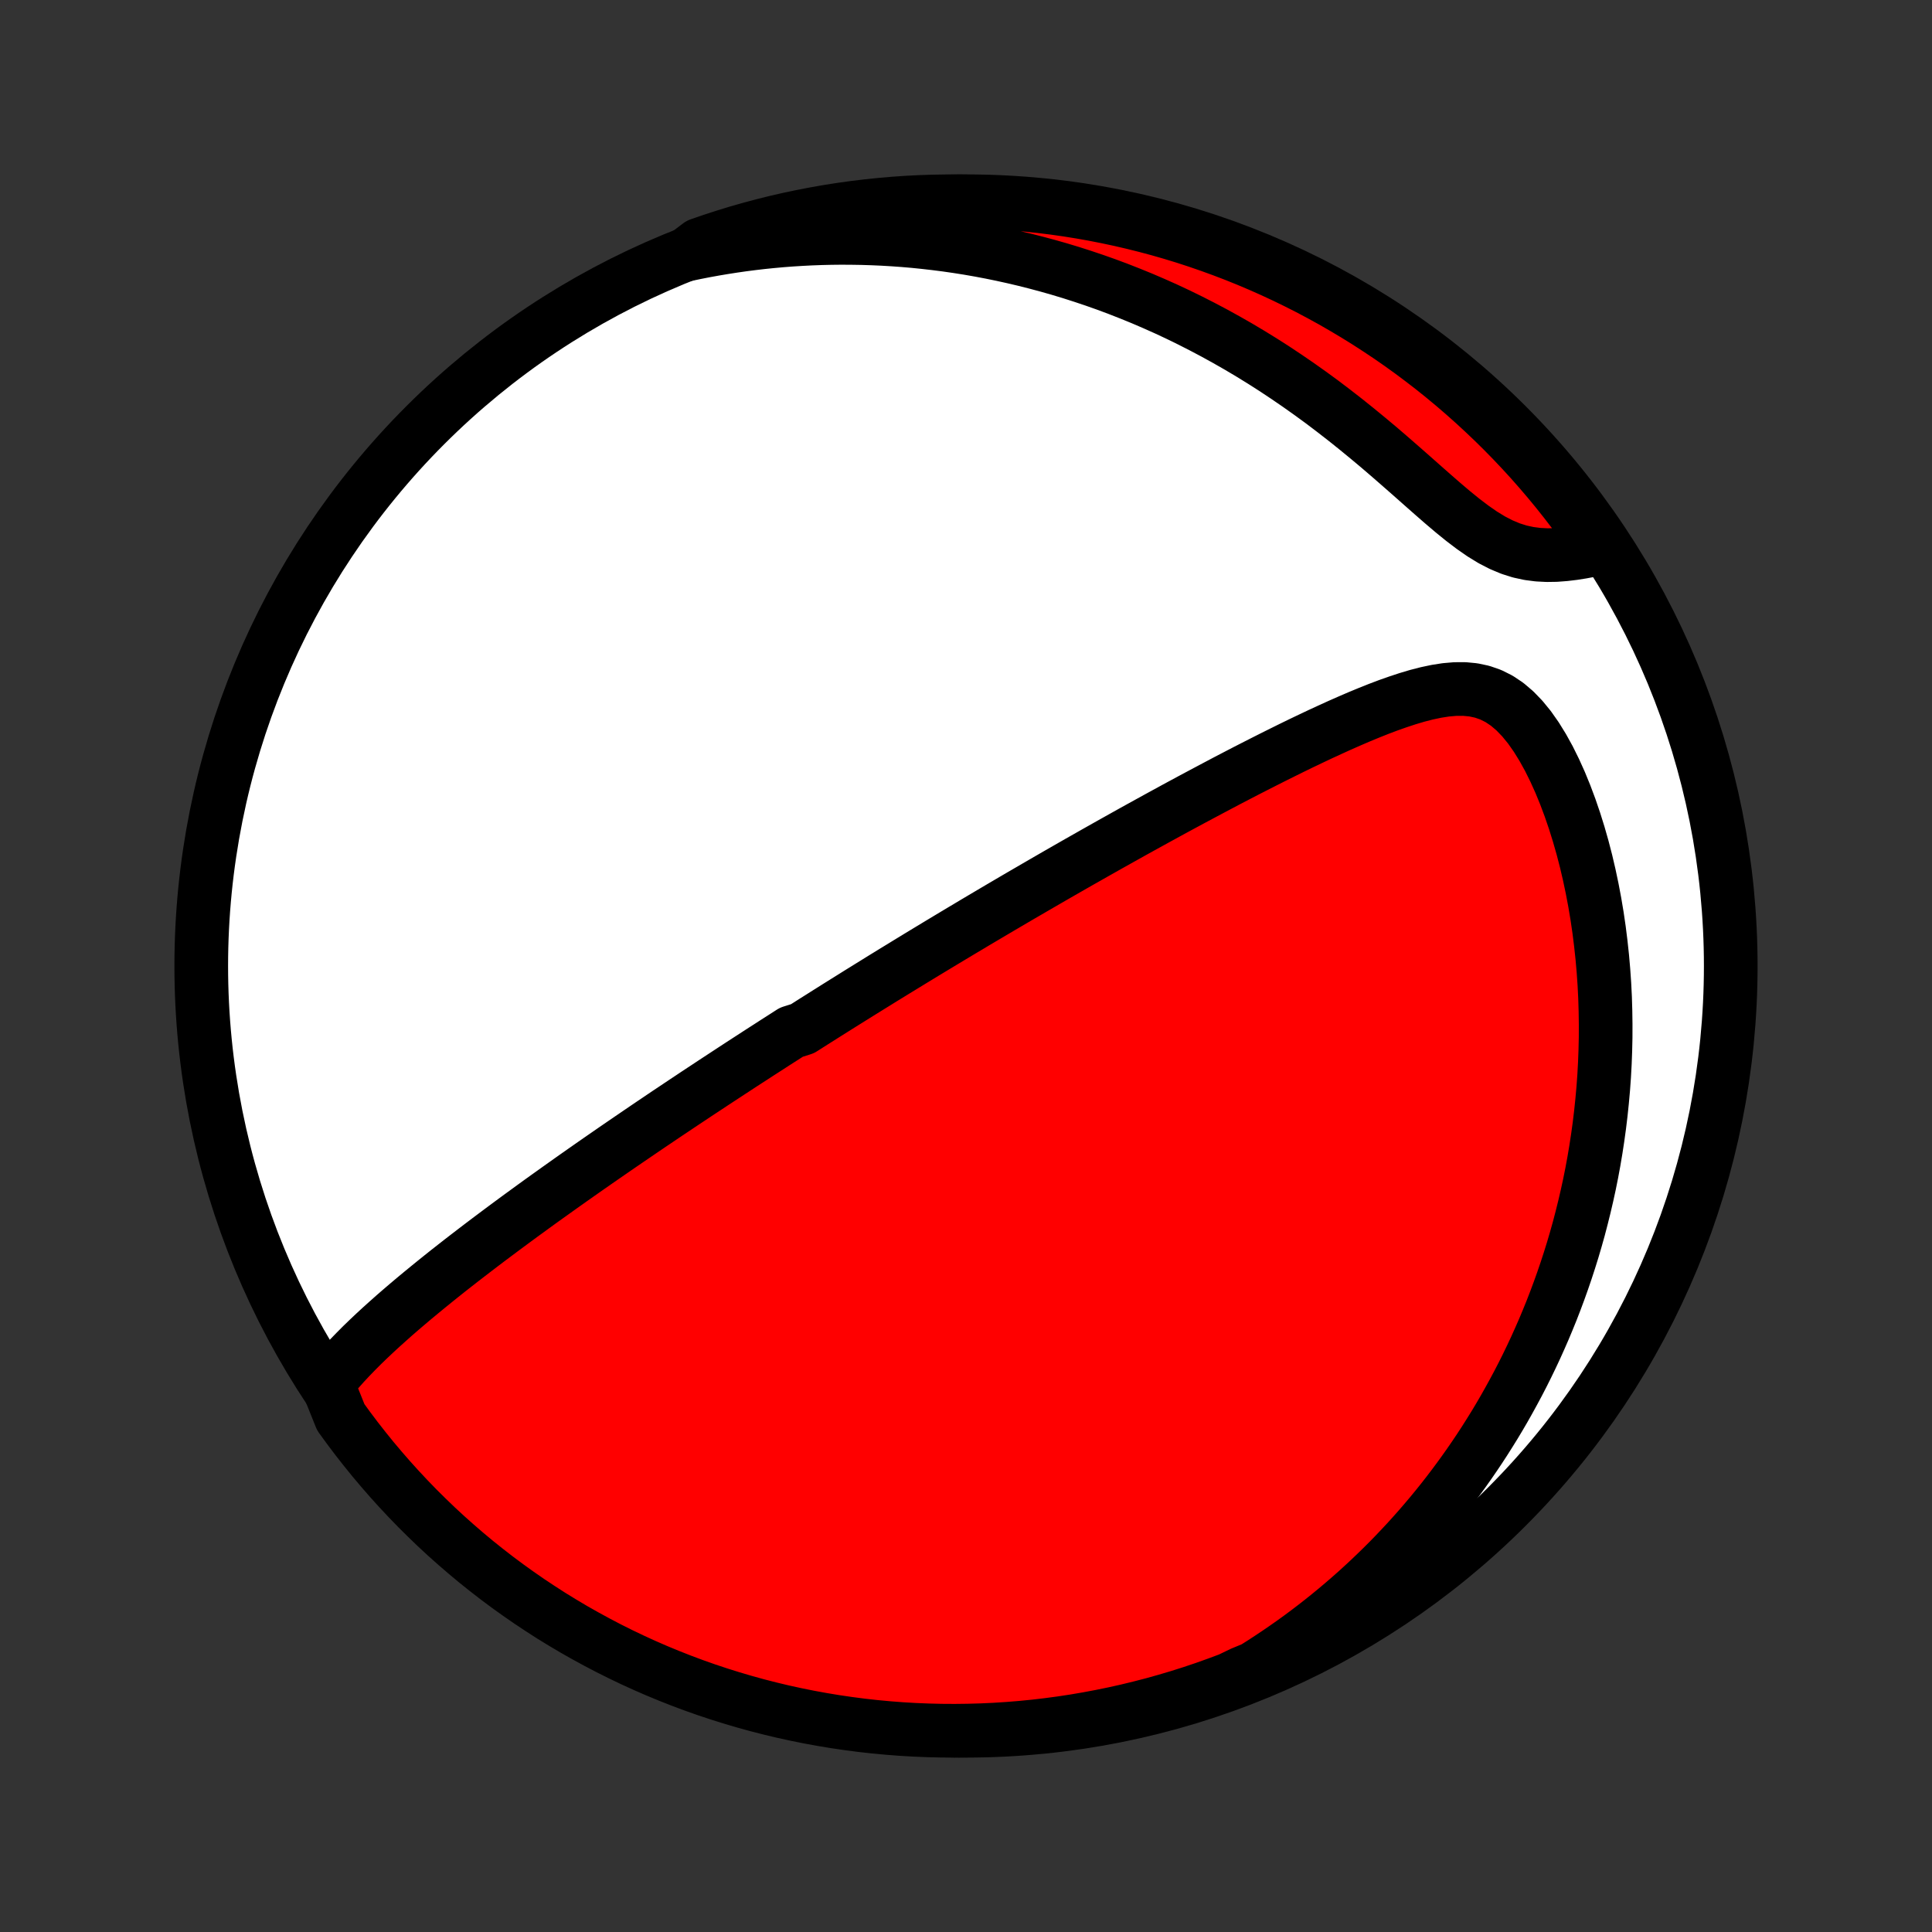 <?xml version="1.0" encoding="utf-8" standalone="no"?>
<!DOCTYPE svg PUBLIC "-//W3C//DTD SVG 1.1//EN"
  "http://www.w3.org/Graphics/SVG/1.1/DTD/svg11.dtd">
<!-- Created with matplotlib (http://matplotlib.org/) -->
<svg height="72pt" version="1.1" viewBox="0 0 72 72" width="72pt" xmlns="http://www.w3.org/2000/svg" xmlns:xlink="http://www.w3.org/1999/xlink">
 <rect x="0" y="0" width="72" height="72" fill="#333333" stroke="none"/>
 <defs>
  <style type="text/css">
*{stroke-linecap:butt;stroke-linejoin:round;}
  </style>
 </defs>
 <g id="figure_1">
  <g id="patch_1">
   <path d="
M0 72
L72 72
L72 0
L0 0
z
" style="fill:none;"/>
  </g>
  <g id="axes_1">
   <g id="PatchCollection_1">
    <defs>
     <path d="
M36 -7.5
C43.558 -7.5 50.808 -10.503 56.153 -15.848
C61.497 -21.192 64.5 -28.442 64.5 -36
C64.5 -43.558 61.497 -50.808 56.153 -56.153
C50.808 -61.497 43.558 -64.5 36 -64.5
C28.442 -64.5 21.192 -61.497 15.848 -56.153
C10.503 -50.808 7.5 -43.558 7.5 -36
C7.5 -28.442 10.503 -21.192 15.848 -15.848
C21.192 -10.503 28.442 -7.5 36 -7.5
z
" id="C0_0_a811fe30f3"/>
     <path d="
M12.199 -20.435
L12.397 -20.684
L12.604 -20.929
L12.818 -21.17
L13.039 -21.407
L13.265 -21.64
L13.495 -21.871
L13.73 -22.098
L13.968 -22.323
L14.209 -22.545
L14.453 -22.764
L14.698 -22.982
L14.945 -23.196
L15.194 -23.409
L15.443 -23.619
L15.694 -23.827
L15.945 -24.033
L16.196 -24.237
L16.447 -24.439
L16.698 -24.639
L16.949 -24.836
L17.2 -25.032
L17.45 -25.225
L17.699 -25.416
L17.948 -25.606
L18.196 -25.794
L18.443 -25.979
L18.689 -26.163
L18.934 -26.345
L19.178 -26.525
L19.42 -26.703
L19.662 -26.879
L19.902 -27.054
L20.141 -27.227
L20.379 -27.398
L20.616 -27.567
L20.851 -27.735
L21.085 -27.901
L21.318 -28.066
L21.549 -28.229
L21.78 -28.391
L22.009 -28.551
L22.237 -28.71
L22.463 -28.867
L22.689 -29.023
L22.913 -29.178
L23.136 -29.331
L23.358 -29.483
L23.579 -29.634
L23.799 -29.784
L24.018 -29.933
L24.236 -30.081
L24.453 -30.227
L24.669 -30.373
L24.884 -30.518
L25.099 -30.661
L25.312 -30.804
L25.525 -30.946
L25.738 -31.087
L25.949 -31.228
L26.16 -31.367
L26.371 -31.506
L26.581 -31.645
L26.79 -31.782
L26.999 -31.919
L27.208 -32.056
L27.416 -32.192
L27.624 -32.328
L27.832 -32.463
L28.04 -32.597
L28.247 -32.732
L28.455 -32.866
L28.662 -32.999
L28.869 -33.133
L29.077 -33.266
L29.285 -33.399
L29.492 -33.532
L29.909 -33.664
L30.117 -33.797
L30.326 -33.93
L30.536 -34.062
L30.746 -34.195
L30.956 -34.327
L31.167 -34.46
L31.379 -34.593
L31.591 -34.725
L31.804 -34.858
L32.018 -34.992
L32.233 -35.125
L32.449 -35.259
L32.666 -35.393
L32.883 -35.528
L33.102 -35.662
L33.322 -35.798
L33.544 -35.933
L33.766 -36.069
L33.99 -36.206
L34.215 -36.343
L34.442 -36.481
L34.67 -36.619
L34.9 -36.758
L35.132 -36.898
L35.365 -37.038
L35.6 -37.179
L35.837 -37.321
L36.076 -37.463
L36.316 -37.607
L36.559 -37.751
L36.804 -37.896
L37.051 -38.042
L37.3 -38.189
L37.552 -38.337
L37.806 -38.486
L38.062 -38.636
L38.321 -38.786
L38.582 -38.938
L38.846 -39.091
L39.112 -39.245
L39.382 -39.401
L39.654 -39.557
L39.928 -39.714
L40.206 -39.873
L40.487 -40.032
L40.77 -40.193
L41.057 -40.355
L41.346 -40.518
L41.639 -40.682
L41.934 -40.847
L42.233 -41.014
L42.535 -41.181
L42.84 -41.349
L43.149 -41.519
L43.46 -41.689
L43.775 -41.861
L44.093 -42.033
L44.414 -42.206
L44.738 -42.379
L45.065 -42.553
L45.395 -42.728
L45.728 -42.904
L46.064 -43.079
L46.403 -43.255
L46.745 -43.43
L47.089 -43.605
L47.436 -43.78
L47.785 -43.954
L48.137 -44.128
L48.49 -44.3
L48.846 -44.47
L49.203 -44.639
L49.562 -44.804
L49.922 -44.968
L50.283 -45.127
L50.645 -45.283
L51.008 -45.433
L51.371 -45.578
L51.733 -45.715
L52.096 -45.843
L52.457 -45.962
L52.816 -46.069
L53.174 -46.161
L53.529 -46.236
L53.88 -46.291
L54.228 -46.321
L54.57 -46.323
L54.906 -46.291
L55.235 -46.221
L55.555 -46.11
L55.865 -45.955
L56.166 -45.754
L56.455 -45.508
L56.733 -45.22
L56.999 -44.894
L57.252 -44.534
L57.493 -44.144
L57.722 -43.73
L57.938 -43.294
L58.142 -42.842
L58.333 -42.375
L58.512 -41.897
L58.679 -41.409
L58.834 -40.913
L58.977 -40.412
L59.108 -39.907
L59.227 -39.398
L59.335 -38.887
L59.432 -38.375
L59.518 -37.863
L59.593 -37.351
L59.657 -36.84
L59.712 -36.331
L59.756 -35.825
L59.791 -35.321
L59.816 -34.82
L59.831 -34.322
L59.838 -33.829
L59.837 -33.34
L59.826 -32.855
L59.808 -32.374
L59.782 -31.899
L59.748 -31.428
L59.706 -30.963
L59.658 -30.503
L59.603 -30.048
L59.541 -29.599
L59.473 -29.155
L59.399 -28.716
L59.319 -28.284
L59.233 -27.857
L59.141 -27.436
L59.044 -27.02
L58.942 -26.61
L58.836 -26.205
L58.724 -25.806
L58.608 -25.412
L58.487 -25.024
L58.362 -24.641
L58.233 -24.264
L58.1 -23.892
L57.963 -23.525
L57.823 -23.163
L57.678 -22.806
L57.531 -22.455
L57.379 -22.108
L57.225 -21.766
L57.067 -21.429
L56.906 -21.096
L56.742 -20.768
L56.575 -20.445
L56.404 -20.126
L56.231 -19.811
L56.056 -19.501
L55.877 -19.194
L55.696 -18.892
L55.511 -18.594
L55.325 -18.3
L55.135 -18.009
L54.943 -17.723
L54.748 -17.44
L54.55 -17.16
L54.35 -16.885
L54.148 -16.613
L53.943 -16.344
L53.735 -16.078
L53.524 -15.816
L53.311 -15.557
L53.095 -15.302
L52.877 -15.049
L52.656 -14.8
L52.432 -14.553
L52.205 -14.31
L51.976 -14.069
L51.744 -13.831
L51.509 -13.597
L51.271 -13.365
L51.03 -13.135
L50.786 -12.909
L50.54 -12.685
L50.29 -12.464
L50.037 -12.246
L49.781 -12.03
L49.521 -11.817
L49.258 -11.606
L48.992 -11.398
L48.723 -11.193
L48.45 -10.99
L48.173 -10.79
L47.892 -10.593
L47.608 -10.398
L47.32 -10.206
L47.028 -10.016
L46.732 -9.829
L46.286 -9.645
L45.821 -9.421
L45.352 -9.246
L44.881 -9.078
L44.407 -8.919
L43.931 -8.768
L43.452 -8.626
L42.971 -8.491
L42.487 -8.366
L42.002 -8.248
L41.515 -8.139
L41.026 -8.039
L40.535 -7.947
L40.044 -7.863
L39.551 -7.788
L39.057 -7.722
L38.562 -7.664
L38.066 -7.615
L37.569 -7.575
L37.073 -7.543
L36.575 -7.52
L36.078 -7.506
L35.581 -7.5
L35.083 -7.503
L34.586 -7.515
L34.09 -7.535
L33.594 -7.564
L33.099 -7.602
L32.604 -7.648
L32.111 -7.703
L31.619 -7.767
L31.128 -7.839
L30.639 -7.92
L30.151 -8.009
L29.665 -8.107
L29.181 -8.213
L28.699 -8.328
L28.219 -8.451
L27.742 -8.583
L27.267 -8.723
L26.795 -8.871
L26.326 -9.027
L25.859 -9.192
L25.396 -9.365
L24.936 -9.546
L24.479 -9.735
L24.026 -9.932
L23.577 -10.137
L23.131 -10.35
L22.689 -10.571
L22.251 -10.8
L21.818 -11.036
L21.388 -11.279
L20.963 -11.531
L20.543 -11.789
L20.128 -12.056
L19.717 -12.329
L19.311 -12.61
L18.911 -12.897
L18.515 -13.192
L18.125 -13.494
L17.74 -13.802
L17.361 -14.118
L16.988 -14.44
L16.62 -14.768
L16.258 -15.103
L15.903 -15.445
L15.553 -15.792
L15.21 -16.146
L14.873 -16.506
L14.542 -16.872
L14.218 -17.244
L13.9 -17.621
L13.59 -18.004
L13.286 -18.392
L12.989 -18.786
L12.699 -19.185
z
" id="C0_1_2510409bf9"/>
     <path d="
M25.578 -62.512
L25.922 -62.584
L26.269 -62.652
L26.617 -62.715
L26.967 -62.774
L27.32 -62.829
L27.674 -62.88
L28.03 -62.926
L28.389 -62.968
L28.75 -63.005
L29.113 -63.038
L29.479 -63.066
L29.847 -63.089
L30.217 -63.108
L30.59 -63.122
L30.965 -63.131
L31.343 -63.135
L31.724 -63.133
L32.107 -63.127
L32.493 -63.115
L32.881 -63.098
L33.273 -63.075
L33.666 -63.047
L34.063 -63.013
L34.463 -62.972
L34.865 -62.926
L35.271 -62.874
L35.679 -62.815
L36.09 -62.75
L36.503 -62.678
L36.92 -62.599
L37.339 -62.513
L37.761 -62.42
L38.185 -62.32
L38.612 -62.212
L39.042 -62.097
L39.474 -61.974
L39.908 -61.843
L40.345 -61.703
L40.783 -61.556
L41.224 -61.4
L41.667 -61.235
L42.111 -61.061
L42.557 -60.879
L43.004 -60.687
L43.452 -60.487
L43.901 -60.277
L44.351 -60.057
L44.801 -59.828
L45.251 -59.59
L45.701 -59.342
L46.151 -59.085
L46.6 -58.818
L47.048 -58.542
L47.494 -58.257
L47.938 -57.962
L48.381 -57.659
L48.821 -57.347
L49.258 -57.028
L49.691 -56.7
L50.121 -56.366
L50.547 -56.025
L50.969 -55.679
L51.386 -55.33
L51.797 -54.977
L52.203 -54.623
L52.604 -54.271
L52.998 -53.922
L53.387 -53.579
L53.769 -53.246
L54.145 -52.927
L54.516 -52.626
L54.881 -52.349
L55.241 -52.099
L55.596 -51.882
L55.947 -51.701
L56.294 -51.556
L56.638 -51.447
L56.979 -51.373
L57.318 -51.329
L57.653 -51.312
L57.985 -51.317
L58.314 -51.342
L58.64 -51.381
L58.962 -51.432
L59.28 -51.492
L59.514 -51.56
L59.23 -52.103
L58.938 -52.511
L58.639 -52.914
L58.334 -53.312
L58.022 -53.704
L57.703 -54.091
L57.377 -54.473
L57.045 -54.849
L56.706 -55.219
L56.361 -55.584
L56.01 -55.942
L55.653 -56.294
L55.289 -56.64
L54.92 -56.98
L54.545 -57.314
L54.165 -57.641
L53.779 -57.961
L53.388 -58.275
L52.991 -58.581
L52.589 -58.882
L52.182 -59.175
L51.77 -59.461
L51.353 -59.739
L50.932 -60.011
L50.506 -60.275
L50.075 -60.532
L49.641 -60.782
L49.202 -61.023
L48.759 -61.258
L48.312 -61.484
L47.862 -61.703
L47.408 -61.914
L46.95 -62.117
L46.49 -62.312
L46.026 -62.499
L45.558 -62.678
L45.088 -62.849
L44.615 -63.012
L44.14 -63.167
L43.662 -63.313
L43.182 -63.451
L42.7 -63.58
L42.215 -63.701
L41.729 -63.814
L41.24 -63.918
L40.751 -64.014
L40.26 -64.101
L39.767 -64.18
L39.274 -64.25
L38.779 -64.311
L38.284 -64.364
L37.787 -64.408
L37.291 -64.444
L36.794 -64.471
L36.296 -64.489
L35.799 -64.499
L35.302 -64.499
L34.804 -64.491
L34.308 -64.475
L33.811 -64.45
L33.316 -64.416
L32.821 -64.373
L32.327 -64.322
L31.834 -64.262
L31.343 -64.194
L30.853 -64.117
L30.365 -64.031
L29.878 -63.937
L29.393 -63.835
L28.91 -63.724
L28.43 -63.604
L27.951 -63.476
L27.475 -63.34
L27.002 -63.195
L26.531 -63.042
L26.064 -62.881
z
" id="C0_2_1eaa4b3383"/>
    </defs>
    <g clip-path="url(#p1bffca34e9)">
     <use style="fill:#ffffff;stroke:#000000;stroke-width:2.0;" x="0.0" xlink:href="#C0_0_a811fe30f3" y="72.0"/>
    </g>
    <g clip-path="url(#p1bffca34e9)">
     <use style="fill:#ff0000;stroke:#000000;stroke-width:2.0;" x="0.0" xlink:href="#C0_1_2510409bf9" y="72.0"/>
    </g>
    <g clip-path="url(#p1bffca34e9)">
     <use style="fill:#ff0000;stroke:#000000;stroke-width:2.0;" x="0.0" xlink:href="#C0_2_1eaa4b3383" y="72.0"/>
    </g>
   </g>
  </g>
 </g>
 <defs>
  <clipPath id="p1bffca34e9">
   <rect height="72.0" width="72.0" x="0.0" y="0.0"/>
  </clipPath>
 </defs>
</svg>
